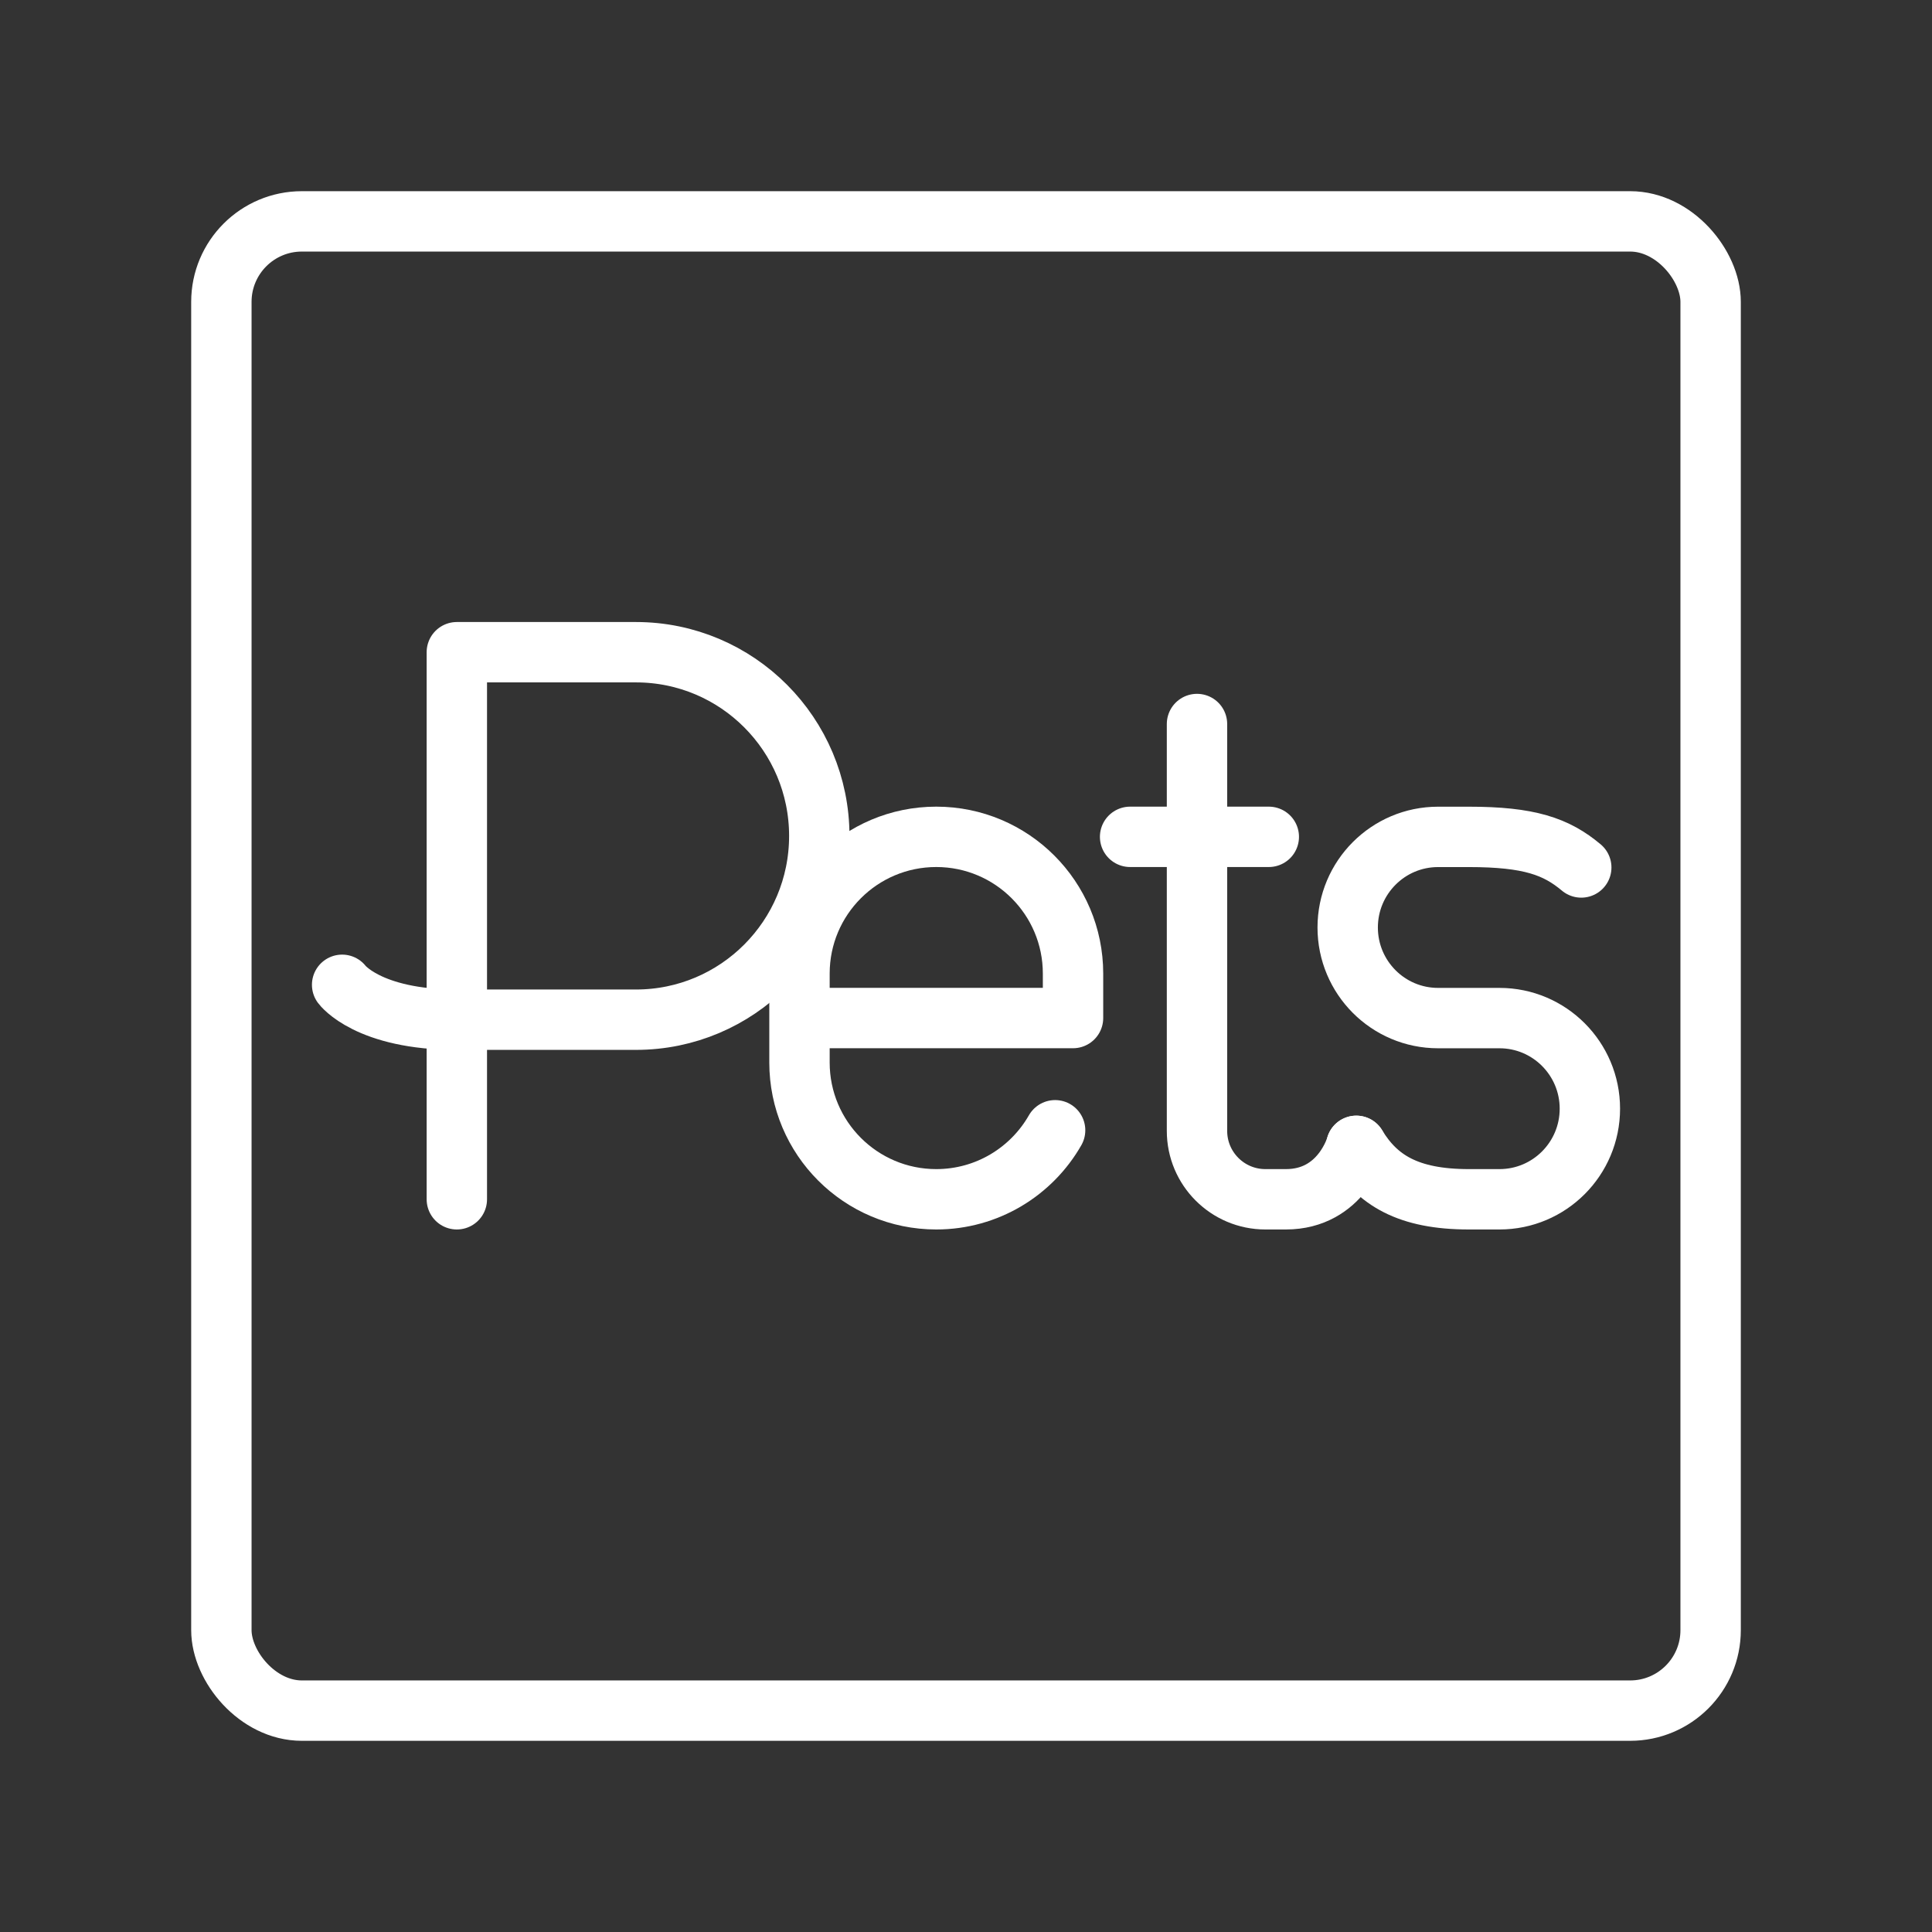 <ns0:svg xmlns:ns0="http://www.w3.org/2000/svg" id="a" viewBox="0 0 48 48" style="stroke-width:1.5px"><ns0:rect x="0" y="0" width="48" height="48" fill="#333333" stroke="none"/><ns0:defs style="stroke-width:1.5px"><ns0:style style="stroke-width:1.5px">.b{fill:none;stroke:#fff;stroke-linecap:round;stroke-linejoin:round;}</ns0:style></ns0:defs><ns0:path class="b" d="m11.35,29.796v-13.592h4.45c2.516,0,4.555,2.044,4.555,4.565s-2.039,4.565-4.555,4.565h-4.45c-2.209,0-2.85-.867-2.85-.867" style="stroke-width:1.5px" /><ns0:path class="b" d="m33.697,28.468c.518.855,1.29,1.328,2.795,1.328h.762c1.241,0,2.246-1.008,2.246-2.251h0c0-1.243-1.006-2.251-2.246-2.251h-1.525c-1.241,0-2.246-1.008-2.246-2.251h0c0-1.243,1.006-2.251,2.246-2.251h.762c1.504,0,2.174.239,2.795.76" style="stroke-width:1.5px" /><ns0:path class="b" d="m29.739,17.988v10.109c0,.938.761,1.699,1.699,1.699h.51c1.385,0,1.749-1.328,1.749-1.328" style="stroke-width:1.5px" /><ns0:line class="b" x1="28.077" y1="20.791" x2="31.523" y2="20.791" style="stroke-width:1.5px" /><ns0:path class="b" d="m26.214,28.081c-.585,1.024-1.688,1.715-2.953,1.715h0c-1.877,0-3.398-1.521-3.398-3.398v-2.209c0-1.877,1.521-3.398,3.398-3.398h0c1.877,0,3.398,1.521,3.398,3.398v1.104s-6.796,0-6.796,0" style="stroke-width:1.5px" /><ns0:rect class="b" x="5.5" y="5.5" width="37" height="37" rx="2" ry="2" style="stroke-width:1.5px" /></ns0:svg>